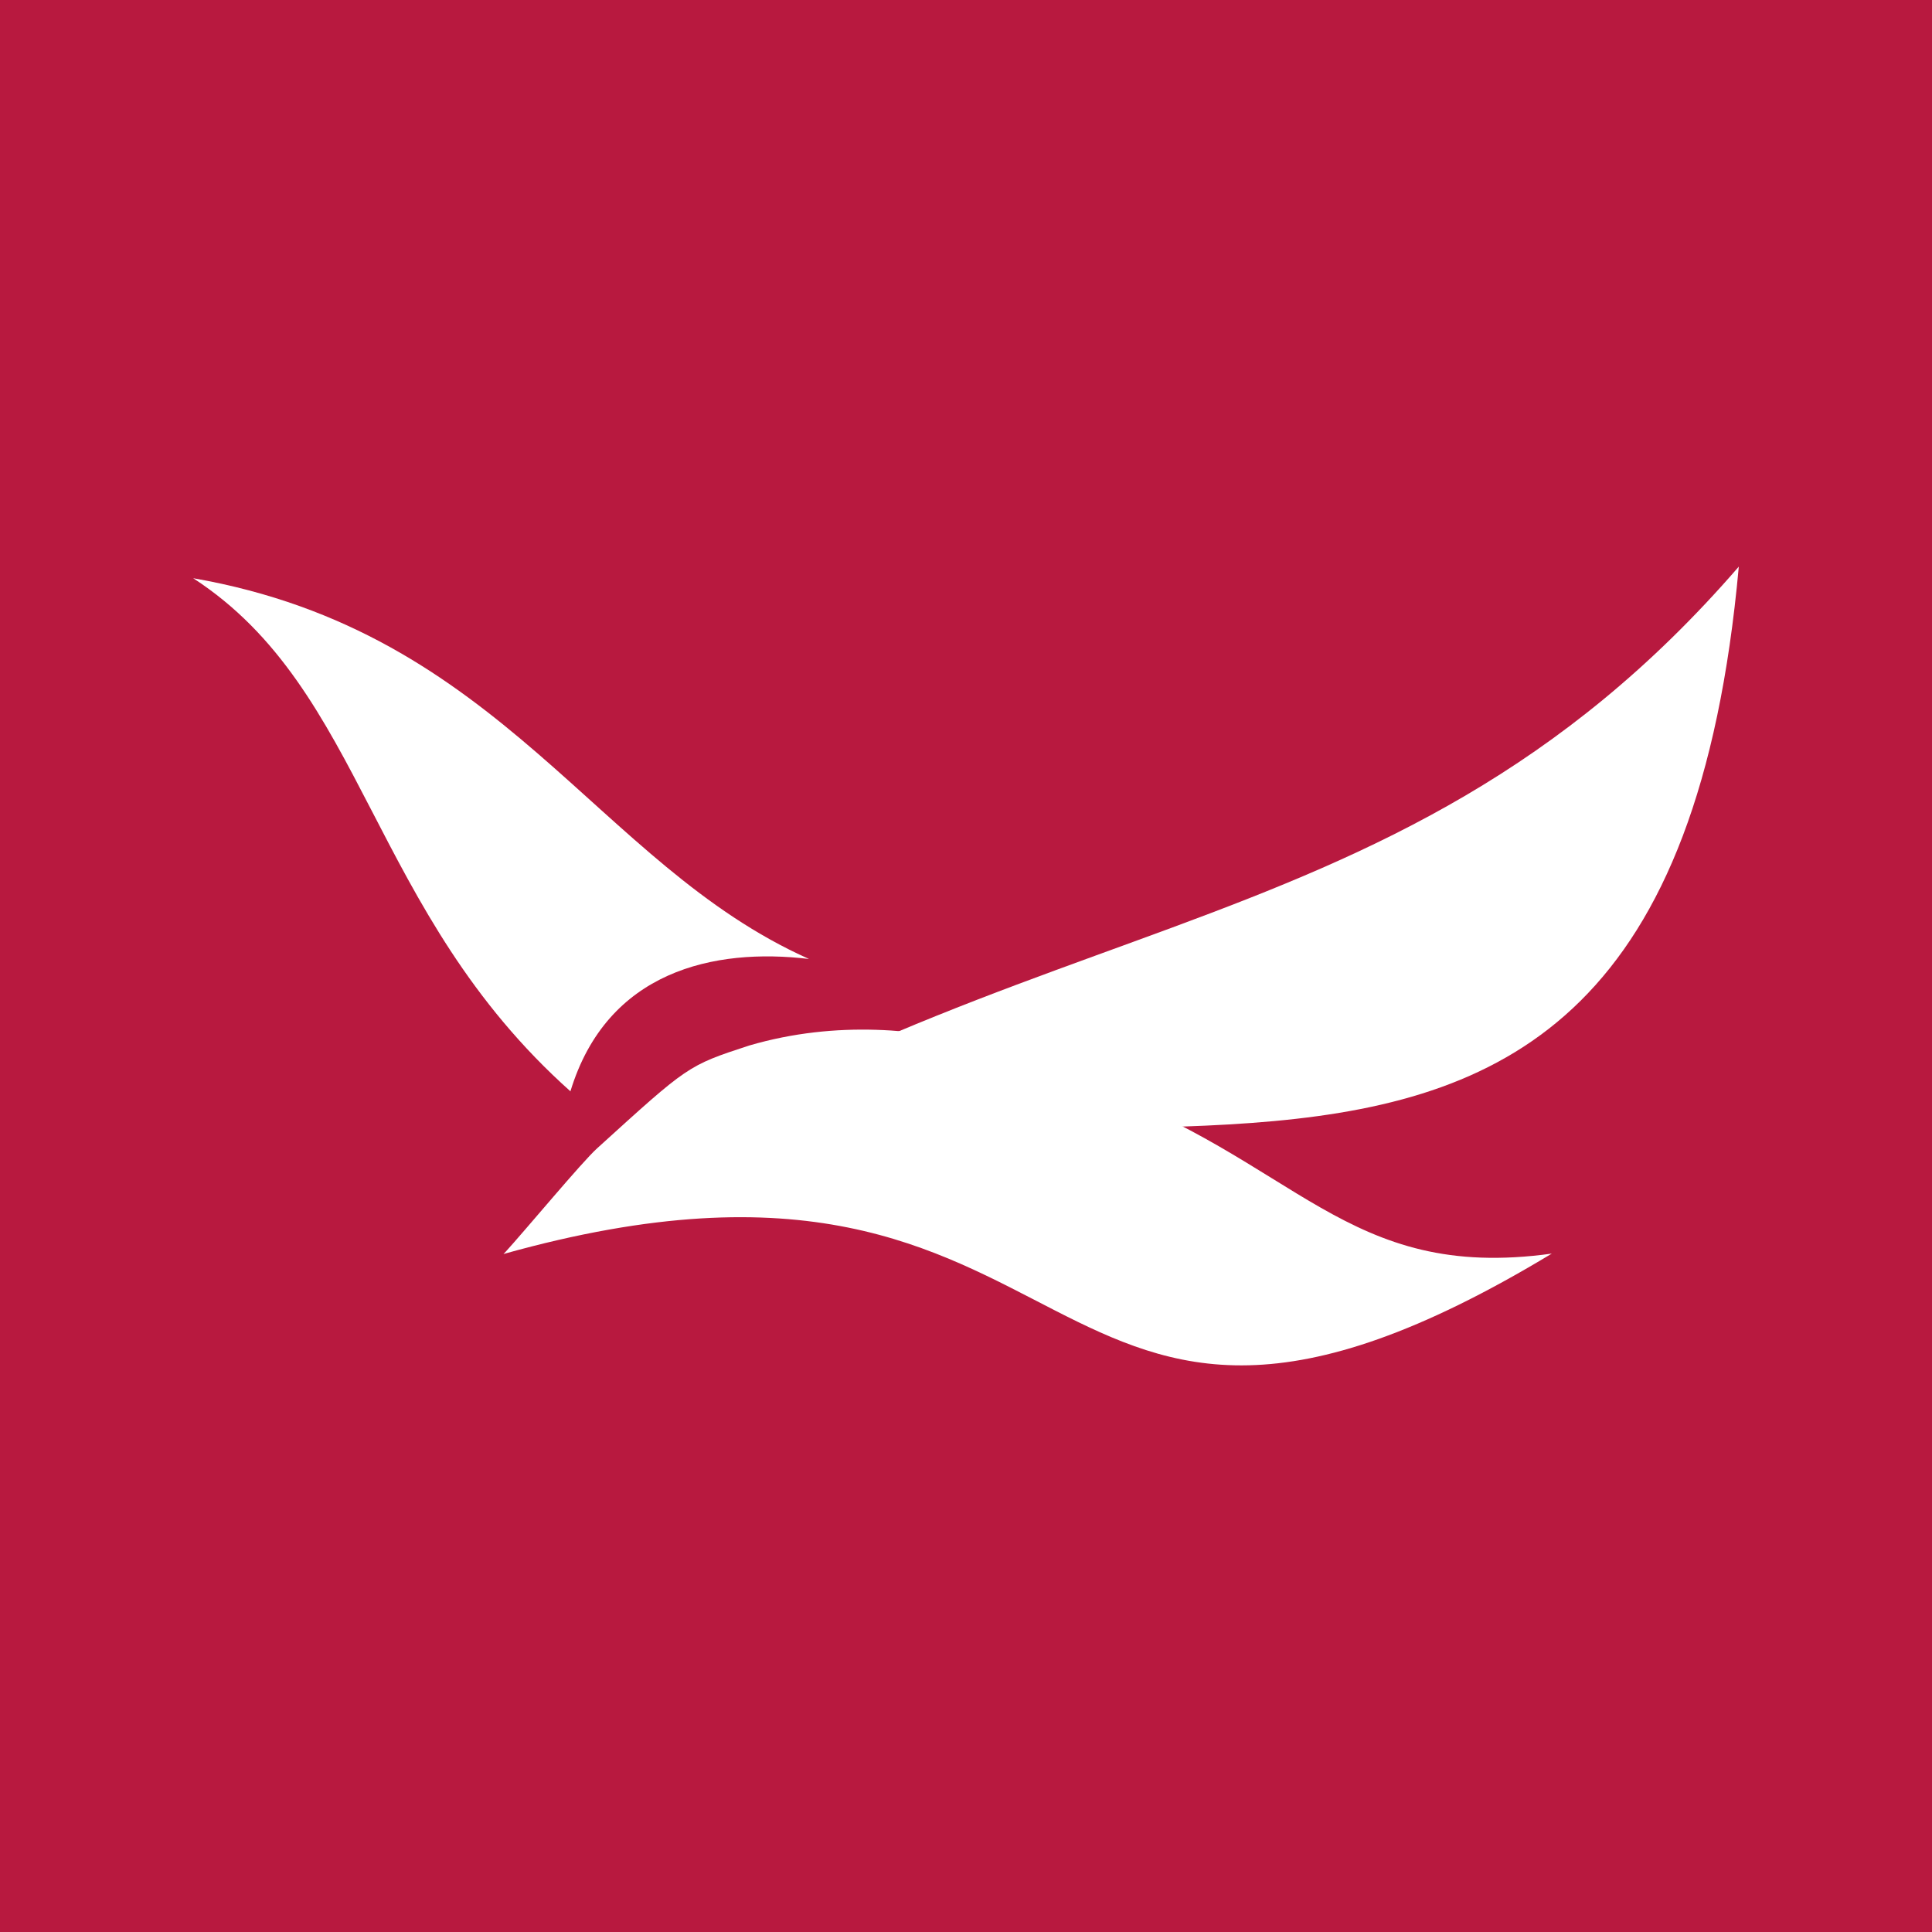 <svg version="1.1" viewBox="0 0 100 100" xmlns="http://www.w3.org/2000/svg">
	<rect width="100" height="100" fill="#b8193f"/>
	<path d="m26.057 64.908c31.339-8.786 26.739 16.602 54.264-0.022-10.694 1.482-13.135-4.883-24.123-8.764 0 0-8.306-4.676-17.419-2.006-3.205 1.046-3.161 1.046-7.87 5.319-0.807 0.73-3.619 4.131-4.84 5.472" fill="#fff"/>
	<path d="m26.057 64.908c25.42-18.825 45.608-14.389 63.943-35.58-4.131 45.587-38.741 19.087-63.932 35.58" fill="#fff"/>
	<path d="m29.523 56.492c1.897-6.246 7.445-7.445 12.35-6.856-11.042-4.927-15.828-16.907-31.874-19.708 8.949 5.81 9.08 17.234 19.534 26.565" fill="#fff"/>
</svg>
